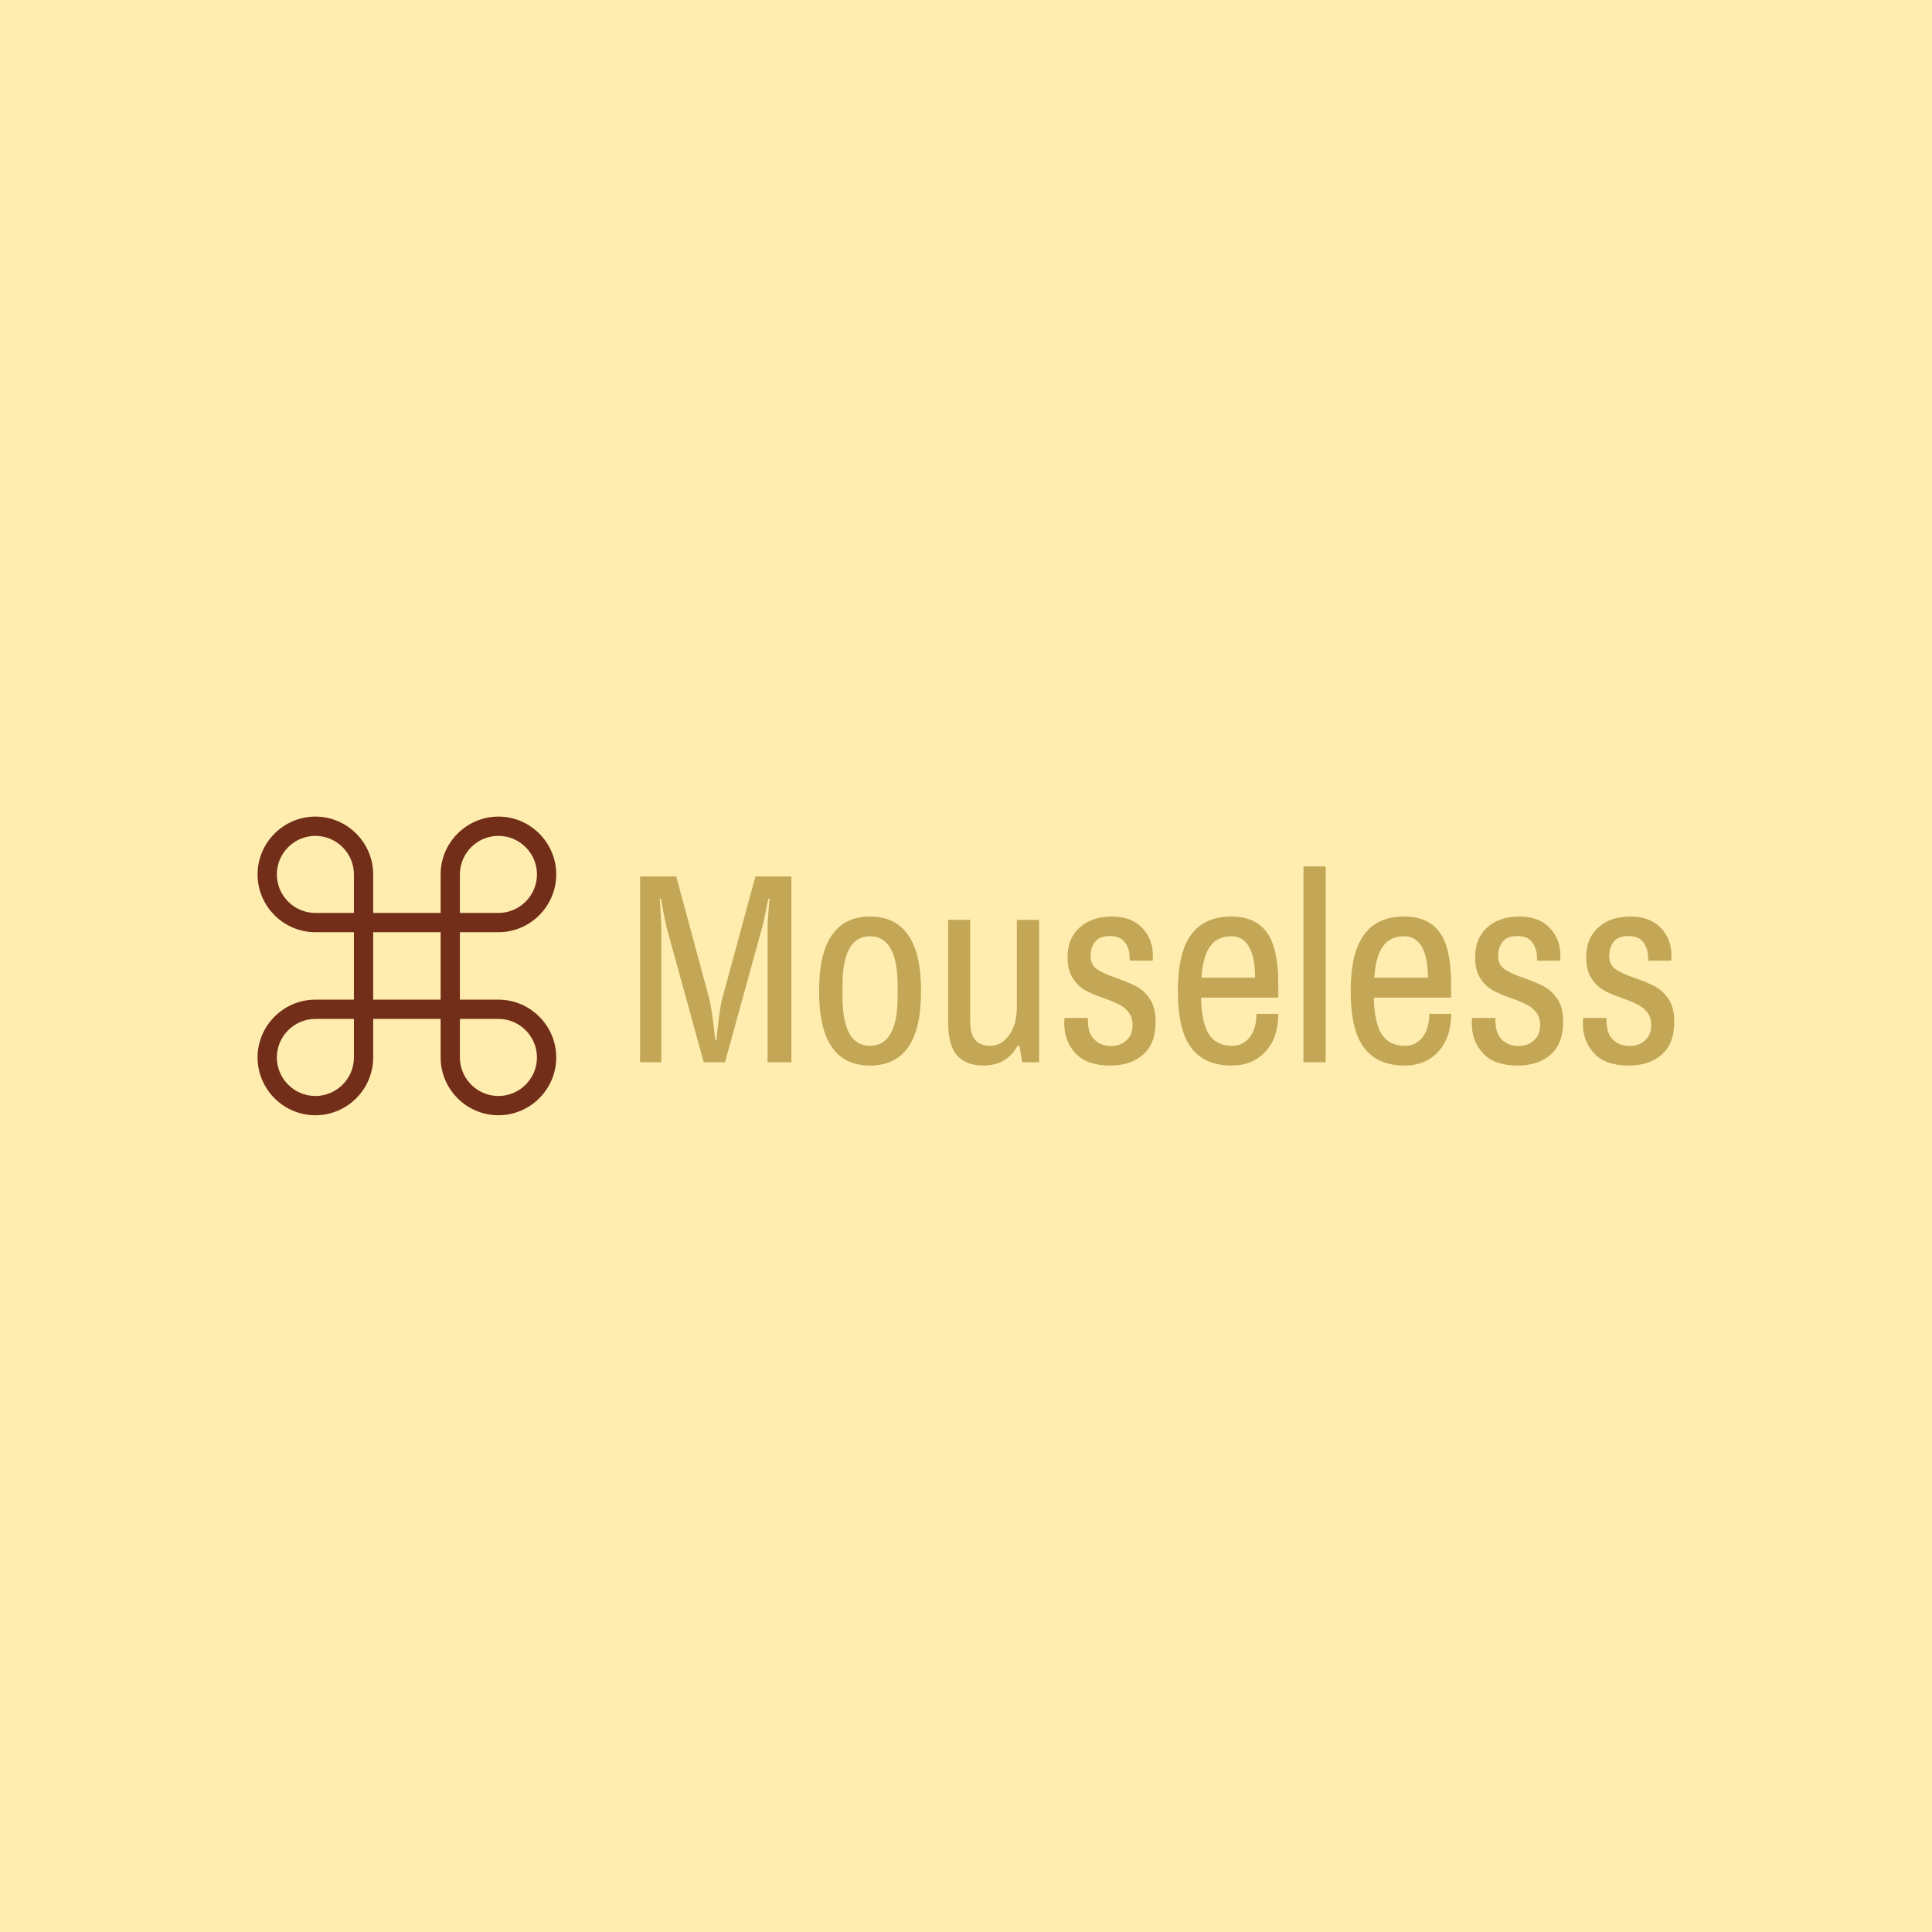 <svg data-v-fde0c5aa="" xmlns="http://www.w3.org/2000/svg" viewBox="0 0 300 300" class="iconLeft"><!----><defs data-v-fde0c5aa=""><!----></defs><rect data-v-fde0c5aa="" fill="#FFEDAF" x="0" y="0" width="300px" height="300px" class="logo-background-square"></rect><defs data-v-fde0c5aa=""><!----></defs><g data-v-fde0c5aa="" id="ea567324-1152-4f0c-ac17-5eb1a6843910" fill="#C3A757" transform="matrix(3.005,0,0,3.005,96.774,128.015)"><path d="M0.87 12.29L0.87 2.69L2.74 2.69L4.44 8.99L4.44 8.99Q4.55 9.42 4.64 10.16L4.64 10.16L4.64 10.16Q4.73 10.91 4.76 11.14L4.76 11.14L4.82 11.14L4.82 11.14Q4.83 10.91 4.92 10.16L4.92 10.16L4.92 10.16Q5.01 9.41 5.12 8.99L5.12 8.99L6.83 2.69L8.69 2.69L8.69 12.29L7.46 12.29L7.46 5.32L7.46 5.32Q7.46 5.11 7.50 4.56L7.50 4.56L7.50 4.56Q7.55 4.02 7.56 3.84L7.56 3.84L7.50 3.84L7.50 3.84Q7.46 4.02 7.35 4.56L7.35 4.56L7.35 4.56Q7.24 5.11 7.18 5.32L7.18 5.32L5.26 12.29L4.16 12.29L2.24 5.32L2.24 5.32Q2.16 4.97 2.07 4.50L2.07 4.50L2.07 4.50Q1.99 4.03 1.95 3.84L1.95 3.84L1.89 3.84L1.89 3.84Q1.90 4.03 1.93 4.50L1.93 4.50L1.93 4.50Q1.96 4.97 1.97 5.32L1.97 5.32L1.97 12.29L0.87 12.29ZM12.75 12.46L12.75 12.46Q11.45 12.46 10.79 11.52L10.79 11.52L10.79 11.52Q10.12 10.57 10.12 8.61L10.12 8.61L10.12 8.61Q10.12 6.65 10.79 5.71L10.79 5.71L10.79 5.71Q11.45 4.76 12.75 4.76L12.75 4.76L12.75 4.76Q14.06 4.76 14.72 5.71L14.72 5.71L14.72 5.71Q15.39 6.65 15.39 8.61L15.39 8.61L15.39 8.61Q15.39 10.57 14.72 11.52L14.72 11.52L14.72 11.52Q14.06 12.46 12.75 12.46L12.75 12.46ZM12.75 11.44L12.75 11.44Q14.18 11.44 14.18 8.88L14.18 8.88L14.18 8.34L14.18 8.34Q14.18 5.78 12.75 5.78L12.75 5.78L12.75 5.78Q11.33 5.78 11.33 8.34L11.33 8.34L11.33 8.88L11.33 8.88Q11.33 11.44 12.75 11.44L12.75 11.44ZM18.61 12.46L18.61 12.46Q17.72 12.46 17.25 11.94L17.25 11.94L17.25 11.94Q16.79 11.41 16.79 10.23L16.79 10.23L16.79 4.93L17.93 4.93L17.93 10.15L17.93 10.15Q17.93 10.86 18.20 11.15L18.20 11.15L18.20 11.15Q18.47 11.44 18.97 11.44L18.97 11.44L18.97 11.44Q19.54 11.44 19.94 10.89L19.94 10.89L19.94 10.89Q20.34 10.35 20.34 9.42L20.34 9.42L20.34 4.93L21.49 4.93L21.49 12.29L20.62 12.29L20.47 11.44L20.38 11.44L20.38 11.44Q19.81 12.46 18.61 12.46L18.61 12.46ZM25.16 12.46L25.16 12.46Q23.97 12.46 23.38 11.84L23.38 11.84L23.38 11.84Q22.79 11.21 22.79 10.30L22.79 10.30L22.79 10.30Q22.79 10.14 22.80 10.07L22.80 10.07L22.80 10.07Q22.81 10.01 22.81 10.00L22.81 10.00L24.01 10.00L24.01 10.14L24.01 10.14Q24.01 10.79 24.35 11.12L24.35 11.12L24.35 11.12Q24.68 11.45 25.21 11.45L25.21 11.45L25.21 11.45Q25.69 11.45 26.00 11.16L26.00 11.16L26.00 11.16Q26.32 10.88 26.32 10.36L26.32 10.36L26.32 10.36Q26.32 9.97 26.12 9.72L26.12 9.72L26.12 9.72Q25.93 9.46 25.65 9.32L25.65 9.32L25.65 9.32Q25.37 9.17 24.86 8.99L24.86 8.99L24.86 8.99Q24.25 8.78 23.87 8.57L23.87 8.57L23.87 8.57Q23.49 8.36 23.23 7.94L23.23 7.94L23.23 7.94Q22.96 7.53 22.96 6.86L22.96 6.86L22.96 6.86Q22.96 5.89 23.58 5.33L23.58 5.33L23.58 5.33Q24.21 4.76 25.26 4.76L25.26 4.76L25.26 4.76Q26.25 4.76 26.81 5.34L26.81 5.34L26.81 5.34Q27.37 5.92 27.37 6.78L27.37 6.78L27.36 7.04L26.17 7.04L26.17 6.92L26.17 6.92Q26.17 6.43 25.93 6.10L25.93 6.10L25.93 6.10Q25.69 5.77 25.14 5.77L25.14 5.77L25.14 5.77Q24.60 5.77 24.37 6.08L24.37 6.08L24.37 6.08Q24.15 6.38 24.15 6.78L24.15 6.78L24.15 6.78Q24.15 7.25 24.48 7.48L24.48 7.48L24.48 7.48Q24.81 7.71 25.49 7.94L25.49 7.94L25.49 7.94Q26.12 8.16 26.53 8.38L26.53 8.38L26.53 8.38Q26.94 8.60 27.22 9.03L27.22 9.03L27.22 9.03Q27.51 9.46 27.51 10.19L27.51 10.19L27.51 10.19Q27.51 11.33 26.87 11.89L26.87 11.89L26.87 11.89Q26.24 12.46 25.16 12.46L25.16 12.46ZM31.44 12.46L31.44 12.46Q30.04 12.46 29.35 11.54L29.35 11.54L29.35 11.54Q28.66 10.63 28.66 8.61L28.66 8.61L28.66 8.61Q28.66 6.64 29.34 5.70L29.34 5.70L29.34 5.70Q30.03 4.76 31.43 4.76L31.43 4.76L31.43 4.76Q32.66 4.76 33.26 5.58L33.26 5.58L33.26 5.58Q33.85 6.40 33.85 8.22L33.85 8.22L33.85 8.95L29.86 8.95L29.86 8.95Q29.88 10.23 30.26 10.84L30.26 10.84L30.26 10.84Q30.65 11.44 31.47 11.44L31.47 11.44L31.47 11.44Q32.03 11.44 32.38 10.99L32.38 10.99L32.38 10.99Q32.72 10.54 32.72 9.79L32.72 9.79L33.85 9.79L33.85 9.79Q33.85 11.02 33.19 11.74L33.19 11.74L33.19 11.74Q32.52 12.46 31.44 12.46L31.44 12.46ZM29.88 7.92L32.65 7.92L32.65 7.92Q32.65 6.87 32.34 6.33L32.34 6.33L32.34 6.33Q32.03 5.78 31.43 5.78L31.43 5.78L31.43 5.78Q30.69 5.78 30.32 6.31L30.32 6.31L30.32 6.31Q29.95 6.83 29.88 7.92L29.88 7.92ZM35.15 12.29L35.15 2.17L36.30 2.17L36.30 12.29L35.15 12.29ZM40.38 12.46L40.38 12.46Q38.98 12.46 38.28 11.54L38.28 11.54L38.28 11.54Q37.59 10.63 37.59 8.61L37.59 8.61L37.59 8.61Q37.59 6.64 38.28 5.70L38.28 5.70L38.28 5.70Q38.96 4.76 40.36 4.76L40.36 4.76L40.36 4.76Q41.59 4.76 42.19 5.58L42.19 5.58L42.19 5.58Q42.78 6.40 42.78 8.22L42.78 8.22L42.78 8.95L38.79 8.95L38.79 8.95Q38.81 10.23 39.19 10.84L39.19 10.84L39.19 10.84Q39.58 11.44 40.40 11.44L40.40 11.44L40.40 11.44Q40.96 11.44 41.31 10.99L41.31 10.99L41.31 10.99Q41.65 10.54 41.65 9.79L41.65 9.79L42.78 9.79L42.78 9.79Q42.78 11.02 42.12 11.74L42.12 11.74L42.12 11.74Q41.45 12.46 40.38 12.46L40.38 12.46ZM38.81 7.92L41.58 7.92L41.58 7.92Q41.58 6.87 41.27 6.33L41.27 6.33L41.27 6.33Q40.96 5.78 40.36 5.78L40.36 5.78L40.36 5.78Q39.62 5.78 39.25 6.31L39.25 6.31L39.25 6.31Q38.88 6.83 38.81 7.92L38.81 7.92ZM46.21 12.46L46.21 12.46Q45.02 12.46 44.44 11.84L44.44 11.84L44.44 11.84Q43.85 11.21 43.85 10.30L43.85 10.30L43.85 10.30Q43.85 10.14 43.86 10.07L43.86 10.07L43.86 10.07Q43.86 10.01 43.86 10.00L43.86 10.00L45.07 10.00L45.07 10.14L45.07 10.14Q45.07 10.79 45.40 11.12L45.40 11.12L45.40 11.12Q45.74 11.45 46.27 11.45L46.27 11.45L46.27 11.45Q46.75 11.45 47.06 11.16L47.06 11.16L47.06 11.16Q47.38 10.88 47.38 10.36L47.38 10.36L47.38 10.36Q47.38 9.97 47.18 9.72L47.18 9.72L47.18 9.72Q46.98 9.46 46.70 9.32L46.70 9.32L46.70 9.32Q46.42 9.17 45.92 8.99L45.92 8.99L45.92 8.99Q45.30 8.78 44.93 8.57L44.93 8.57L44.93 8.57Q44.55 8.36 44.28 7.94L44.28 7.94L44.28 7.94Q44.02 7.53 44.02 6.86L44.02 6.86L44.02 6.86Q44.02 5.89 44.64 5.33L44.64 5.33L44.64 5.33Q45.26 4.76 46.31 4.76L46.31 4.76L46.31 4.76Q47.31 4.76 47.87 5.34L47.87 5.34L47.87 5.34Q48.43 5.92 48.43 6.78L48.43 6.78L48.41 7.04L47.22 7.04L47.22 6.92L47.22 6.92Q47.22 6.43 46.98 6.10L46.98 6.10L46.98 6.10Q46.75 5.77 46.20 5.77L46.20 5.77L46.20 5.77Q45.65 5.77 45.43 6.08L45.43 6.08L45.43 6.08Q45.21 6.38 45.21 6.78L45.21 6.78L45.21 6.78Q45.21 7.25 45.54 7.48L45.54 7.48L45.54 7.48Q45.86 7.71 46.55 7.94L46.55 7.94L46.55 7.94Q47.18 8.16 47.59 8.38L47.59 8.38L47.59 8.38Q47.99 8.60 48.28 9.03L48.28 9.03L48.28 9.03Q48.57 9.46 48.57 10.19L48.57 10.19L48.57 10.19Q48.57 11.33 47.93 11.89L47.93 11.89L47.93 11.89Q47.29 12.46 46.21 12.46L46.21 12.46ZM51.95 12.46L51.95 12.46Q50.76 12.46 50.18 11.84L50.18 11.84L50.18 11.84Q49.59 11.21 49.59 10.30L49.59 10.30L49.59 10.30Q49.59 10.14 49.60 10.07L49.60 10.07L49.60 10.07Q49.60 10.01 49.60 10.00L49.60 10.00L50.81 10.00L50.81 10.14L50.81 10.14Q50.81 10.79 51.14 11.12L51.14 11.12L51.14 11.12Q51.48 11.45 52.01 11.45L52.01 11.45L52.01 11.45Q52.49 11.45 52.80 11.16L52.80 11.16L52.80 11.16Q53.12 10.88 53.12 10.36L53.12 10.36L53.12 10.36Q53.12 9.97 52.92 9.72L52.92 9.72L52.92 9.72Q52.72 9.46 52.44 9.32L52.44 9.32L52.44 9.32Q52.16 9.17 51.66 8.99L51.66 8.99L51.66 8.99Q51.04 8.78 50.67 8.57L50.67 8.57L50.67 8.57Q50.29 8.36 50.02 7.94L50.02 7.94L50.02 7.94Q49.76 7.53 49.76 6.86L49.76 6.86L49.76 6.86Q49.76 5.89 50.38 5.33L50.38 5.33L50.38 5.33Q51.00 4.76 52.05 4.76L52.05 4.76L52.05 4.76Q53.05 4.76 53.61 5.34L53.61 5.34L53.61 5.34Q54.17 5.92 54.17 6.78L54.17 6.78L54.15 7.04L52.96 7.04L52.96 6.92L52.96 6.92Q52.96 6.43 52.72 6.10L52.72 6.10L52.72 6.10Q52.49 5.77 51.94 5.77L51.94 5.77L51.94 5.77Q51.39 5.77 51.17 6.08L51.17 6.08L51.17 6.08Q50.95 6.38 50.95 6.78L50.95 6.78L50.95 6.78Q50.95 7.25 51.28 7.48L51.28 7.48L51.28 7.48Q51.60 7.71 52.29 7.94L52.29 7.94L52.29 7.94Q52.92 8.16 53.33 8.38L53.33 8.38L53.33 8.38Q53.73 8.60 54.02 9.03L54.02 9.03L54.02 9.03Q54.31 9.46 54.31 10.19L54.31 10.19L54.31 10.19Q54.31 11.33 53.67 11.89L53.67 11.89L53.67 11.89Q53.03 12.46 51.95 12.46L51.95 12.46Z"></path></g><defs data-v-fde0c5aa=""><!----></defs><g data-v-fde0c5aa="" id="25de8b26-1473-426e-b00e-09e226f6500f" stroke="none" fill="#722E18" transform="matrix(0.748,0,0,0.748,25.784,112.589)"><path d="M69 81c-6.6 0-12-5.4-12-12v-8H43v8c0 6.6-5.4 12-12 12s-12-5.4-12-12 5.4-12 12-12h8V43h-8c-6.6 0-12-5.4-12-12s5.4-12 12-12 12 5.4 12 12v8h14v-8c0-6.6 5.4-12 12-12s12 5.4 12 12-5.4 12-12 12h-8v14h8c6.6 0 12 5.4 12 12s-5.4 12-12 12zm-8-20v8c0 4.4 3.6 8 8 8s8-3.6 8-8-3.6-8-8-8zm-38 8c0 4.4 3.6 8 8 8s8-3.6 8-8v-8h-8c-4.4 0-8 3.6-8 8zm20-12h14V43H43zm18-18h8c4.4 0 8-3.6 8-8s-3.6-8-8-8-8 3.6-8 8zM31 23c-4.4 0-8 3.6-8 8s3.6 8 8 8h8v-8c0-4.4-3.6-8-8-8z"></path></g><!----></svg>